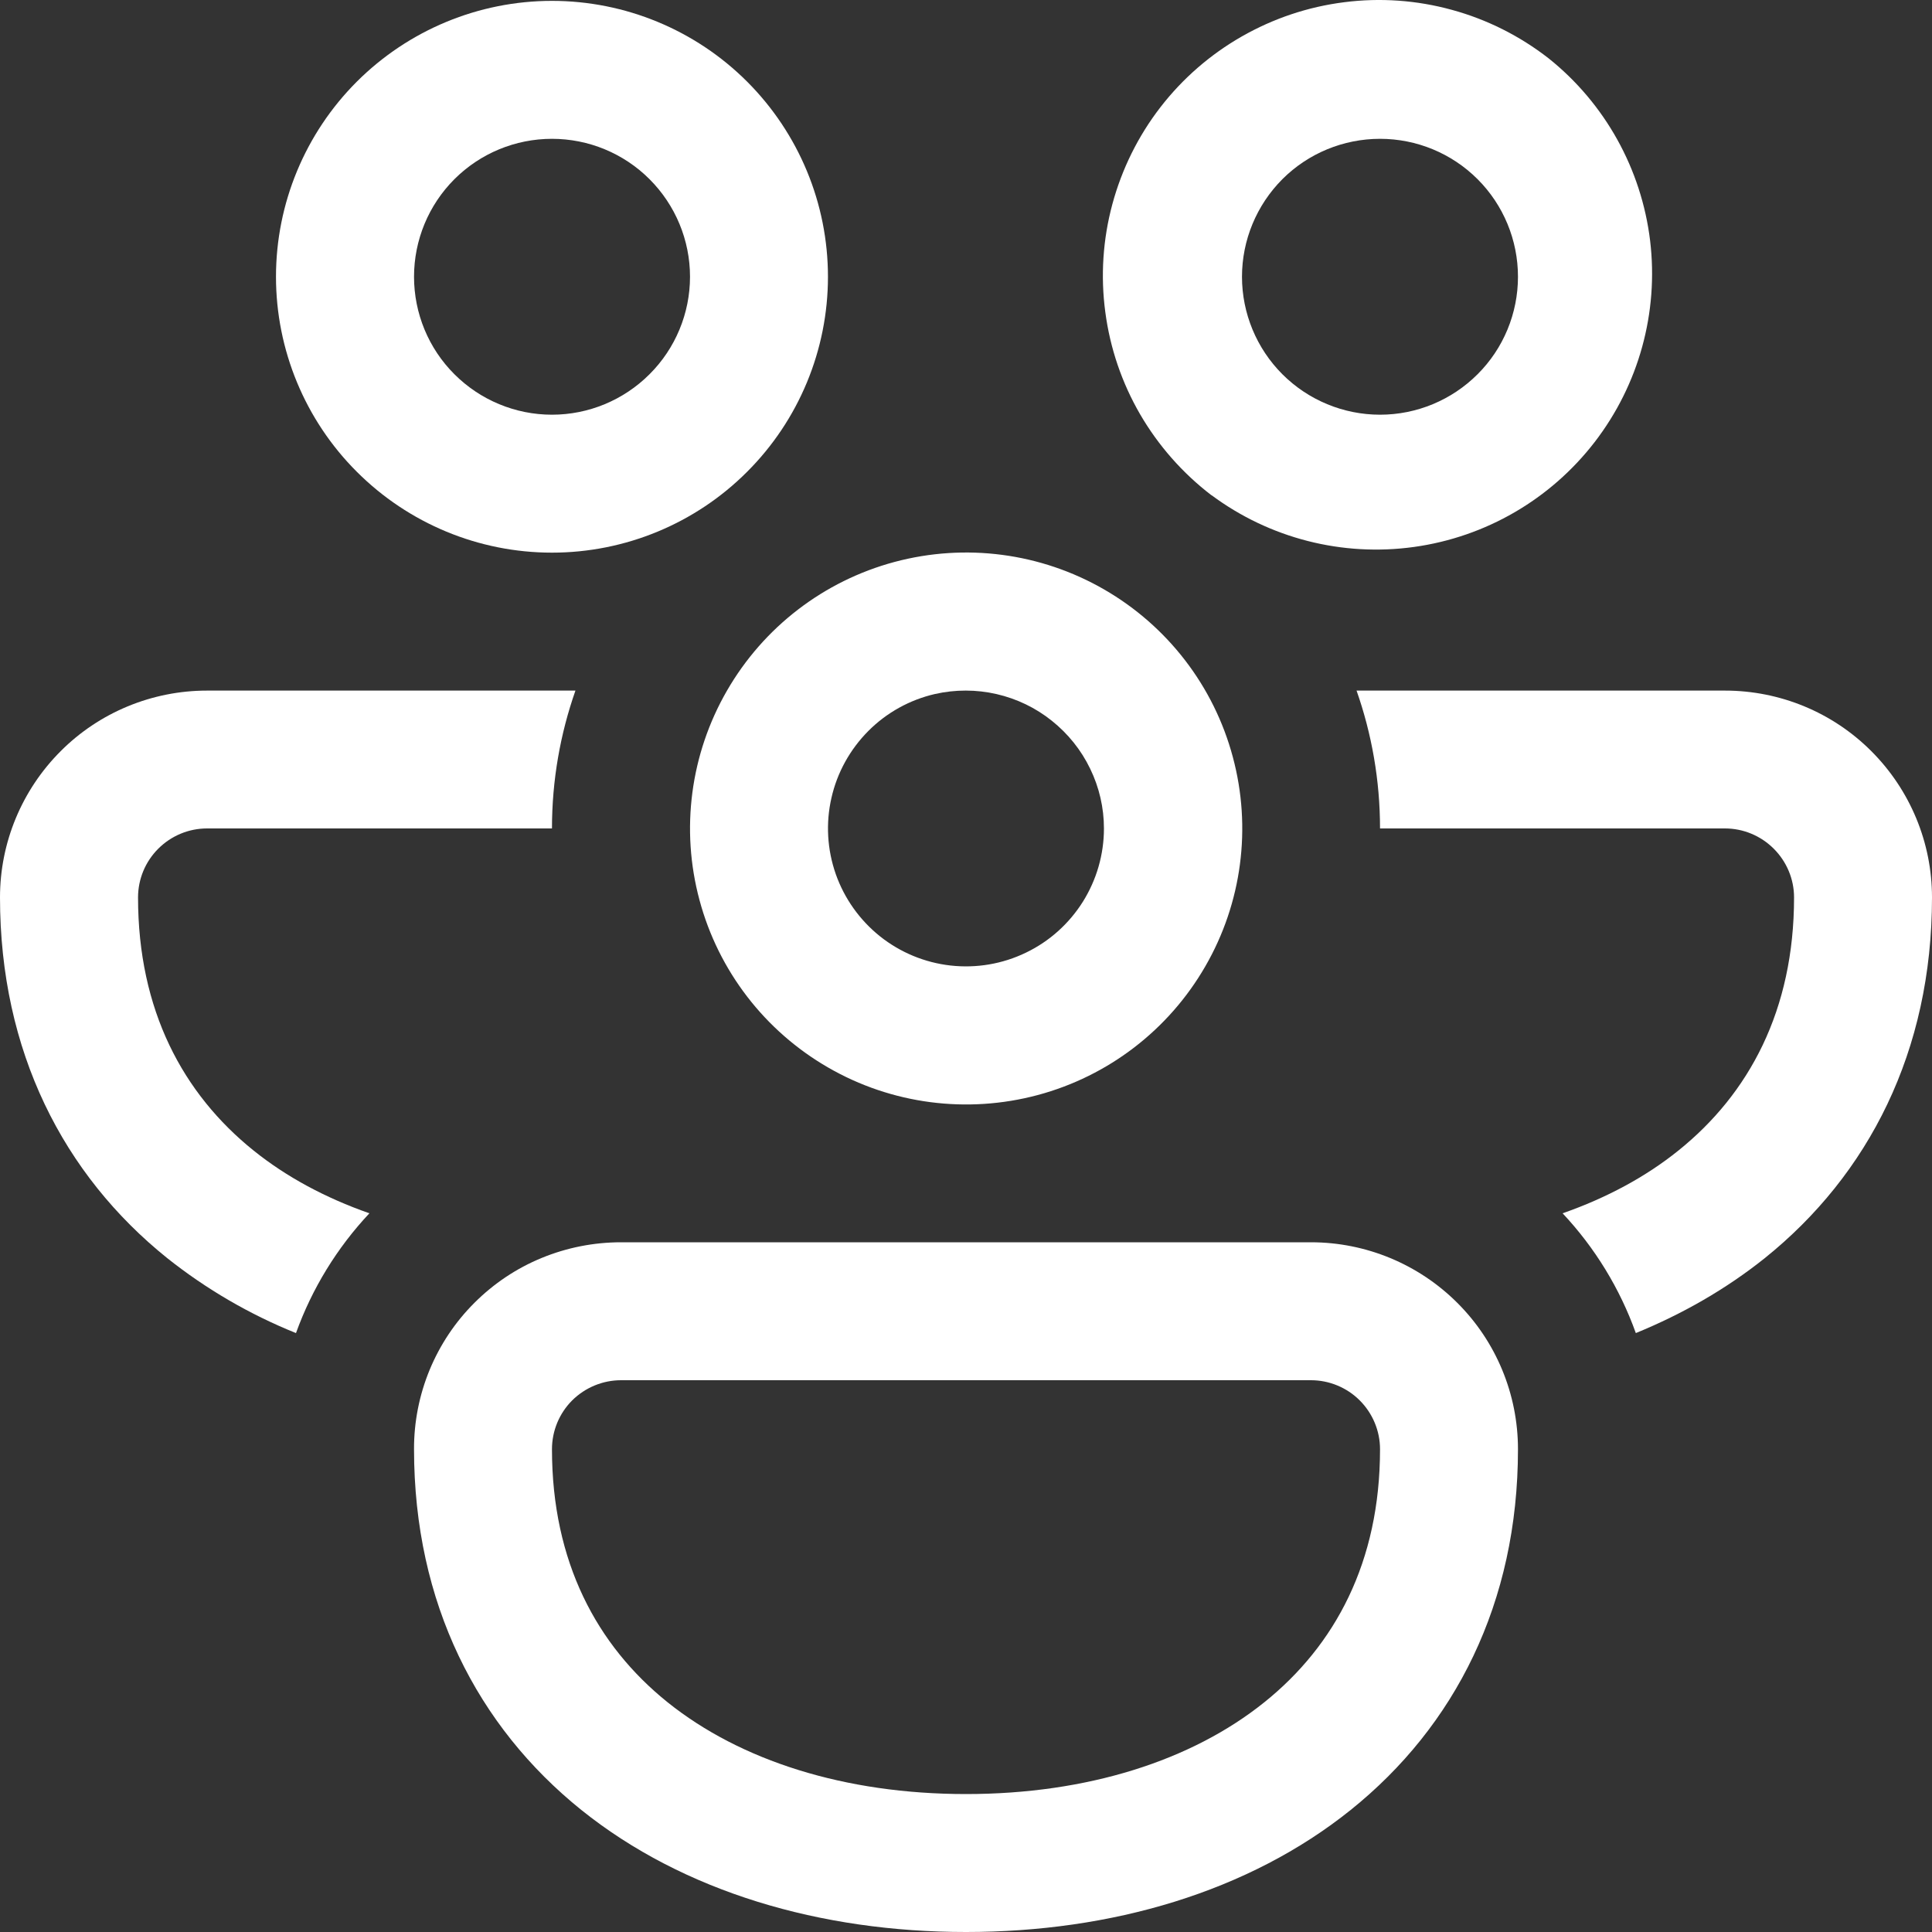 <svg width="20" height="20" viewBox="0 0 20 20" fill="none" xmlns="http://www.w3.org/2000/svg">
<rect x="0" y="0" width="20" height="20" fill="#333333" stroke="none"/>
<path d="M2.857 2.865C2.857 2.107 3.158 1.381 3.694 0.845C4.23 0.31 4.956 0.009 5.714 0.009C6.472 0.009 7.199 0.31 7.734 0.845C8.27 1.381 8.571 2.107 8.571 2.865C8.571 3.622 8.27 4.349 7.734 4.884C7.199 5.42 6.472 5.721 5.714 5.721C4.956 5.721 4.23 5.42 3.694 4.884C3.158 4.349 2.857 3.622 2.857 2.865V2.865ZM5.714 1.437C5.335 1.437 4.972 1.587 4.704 1.855C4.436 2.123 4.286 2.486 4.286 2.865C4.286 3.243 4.436 3.607 4.704 3.874C4.972 4.142 5.335 4.293 5.714 4.293C6.093 4.293 6.456 4.142 6.724 3.874C6.992 3.607 7.143 3.243 7.143 2.865C7.143 2.486 6.992 2.123 6.724 1.855C6.456 1.587 6.093 1.437 5.714 1.437V1.437Z" fill="white"/>
<path d="M12.541 5.127C12.242 4.898 11.991 4.613 11.802 4.288C11.613 3.962 11.491 3.603 11.442 3.23C11.392 2.857 11.417 2.477 11.515 2.114C11.613 1.751 11.781 1.41 12.011 1.112C12.241 0.814 12.527 0.565 12.854 0.378C13.181 0.191 13.541 0.07 13.915 0.023C14.288 -0.025 14.667 0.002 15.03 0.102C15.393 0.201 15.733 0.372 16.03 0.603C16.615 1.07 16.992 1.749 17.082 2.492C17.171 3.235 16.965 3.983 16.508 4.576C16.051 5.169 15.38 5.559 14.638 5.662C13.896 5.765 13.144 5.573 12.543 5.127H12.541ZM14.286 1.437C13.907 1.437 13.543 1.587 13.275 1.855C13.008 2.123 12.857 2.486 12.857 2.865C12.857 3.243 13.008 3.607 13.275 3.874C13.543 4.142 13.907 4.293 14.286 4.293C14.665 4.293 15.028 4.142 15.296 3.874C15.564 3.607 15.714 3.243 15.714 2.865C15.714 2.486 15.564 2.123 15.296 1.855C15.028 1.587 14.665 1.437 14.286 1.437V1.437Z" fill="white"/>
<path d="M2.143 7.149H5.957C5.8 7.596 5.714 8.077 5.714 8.576H2.143C1.953 8.576 1.772 8.652 1.638 8.786C1.504 8.92 1.429 9.101 1.429 9.29C1.429 10.457 1.893 11.322 2.626 11.911C2.963 12.182 3.367 12.4 3.824 12.56C3.489 12.917 3.23 13.339 3.064 13.8C2.585 13.607 2.136 13.346 1.731 13.024C0.657 12.161 0 10.884 0 9.29C0 8.722 0.226 8.178 0.628 7.776C1.029 7.374 1.575 7.149 2.143 7.149V7.149Z" fill="white"/>
<path d="M7.526 7.149C7.147 7.805 7.044 8.585 7.241 9.317C7.437 10.049 7.916 10.672 8.573 11.051C9.229 11.43 10.01 11.532 10.742 11.336C11.474 11.14 12.098 10.661 12.477 10.004C12.856 9.348 12.959 8.568 12.762 7.836C12.566 7.104 12.087 6.481 11.43 6.102C10.773 5.723 9.993 5.621 9.261 5.817C8.529 6.013 7.905 6.492 7.526 7.149V7.149ZM9.68 7.184C9.889 7.137 10.107 7.137 10.316 7.185C10.525 7.233 10.721 7.327 10.888 7.461C11.056 7.595 11.192 7.764 11.285 7.957C11.379 8.15 11.428 8.362 11.428 8.576C11.428 8.845 11.352 9.108 11.209 9.336C11.066 9.563 10.862 9.746 10.62 9.862C10.378 9.979 10.108 10.025 9.84 9.995C9.573 9.965 9.32 9.86 9.11 9.693C8.9 9.525 8.741 9.302 8.652 9.049C8.563 8.795 8.547 8.522 8.607 8.26C8.666 7.998 8.799 7.758 8.989 7.567C9.178 7.377 9.418 7.244 9.68 7.184Z" fill="white"/>
<path d="M17.374 11.911C17.037 12.182 16.633 12.4 16.176 12.56C16.511 12.917 16.769 13.339 16.934 13.8C17.42 13.601 17.87 13.343 18.269 13.024C19.343 12.161 20 10.884 20 9.29C20 8.722 19.774 8.178 19.372 7.776C18.971 7.374 18.426 7.149 17.857 7.149H14.043C14.2 7.596 14.286 8.077 14.286 8.576H17.857C18.047 8.576 18.228 8.652 18.362 8.786C18.496 8.92 18.572 9.101 18.572 9.29C18.572 10.457 18.107 11.322 17.374 11.911Z" fill="white"/>
<path d="M13.571 12.86C14.14 12.86 14.685 13.086 15.087 13.488C15.489 13.889 15.714 14.434 15.714 15.002C15.714 16.596 15.059 17.872 13.983 18.736C12.924 19.586 11.504 20 10 20C8.496 20 7.076 19.586 6.017 18.736C4.943 17.872 4.286 16.596 4.286 15.002C4.285 14.721 4.34 14.442 4.447 14.182C4.555 13.921 4.712 13.685 4.912 13.486C5.111 13.287 5.347 13.129 5.608 13.022C5.868 12.915 6.147 12.86 6.429 12.86H13.571ZM13.571 14.288H6.429C6.239 14.288 6.057 14.364 5.923 14.497C5.789 14.631 5.714 14.813 5.714 15.002C5.714 16.169 6.179 17.034 6.911 17.622C7.663 18.225 8.743 18.572 10 18.572C11.257 18.572 12.337 18.225 13.088 17.622C13.821 17.034 14.286 16.169 14.286 15.002C14.286 14.813 14.21 14.631 14.076 14.497C13.943 14.364 13.761 14.288 13.571 14.288V14.288Z" fill="white"/>
</svg>
